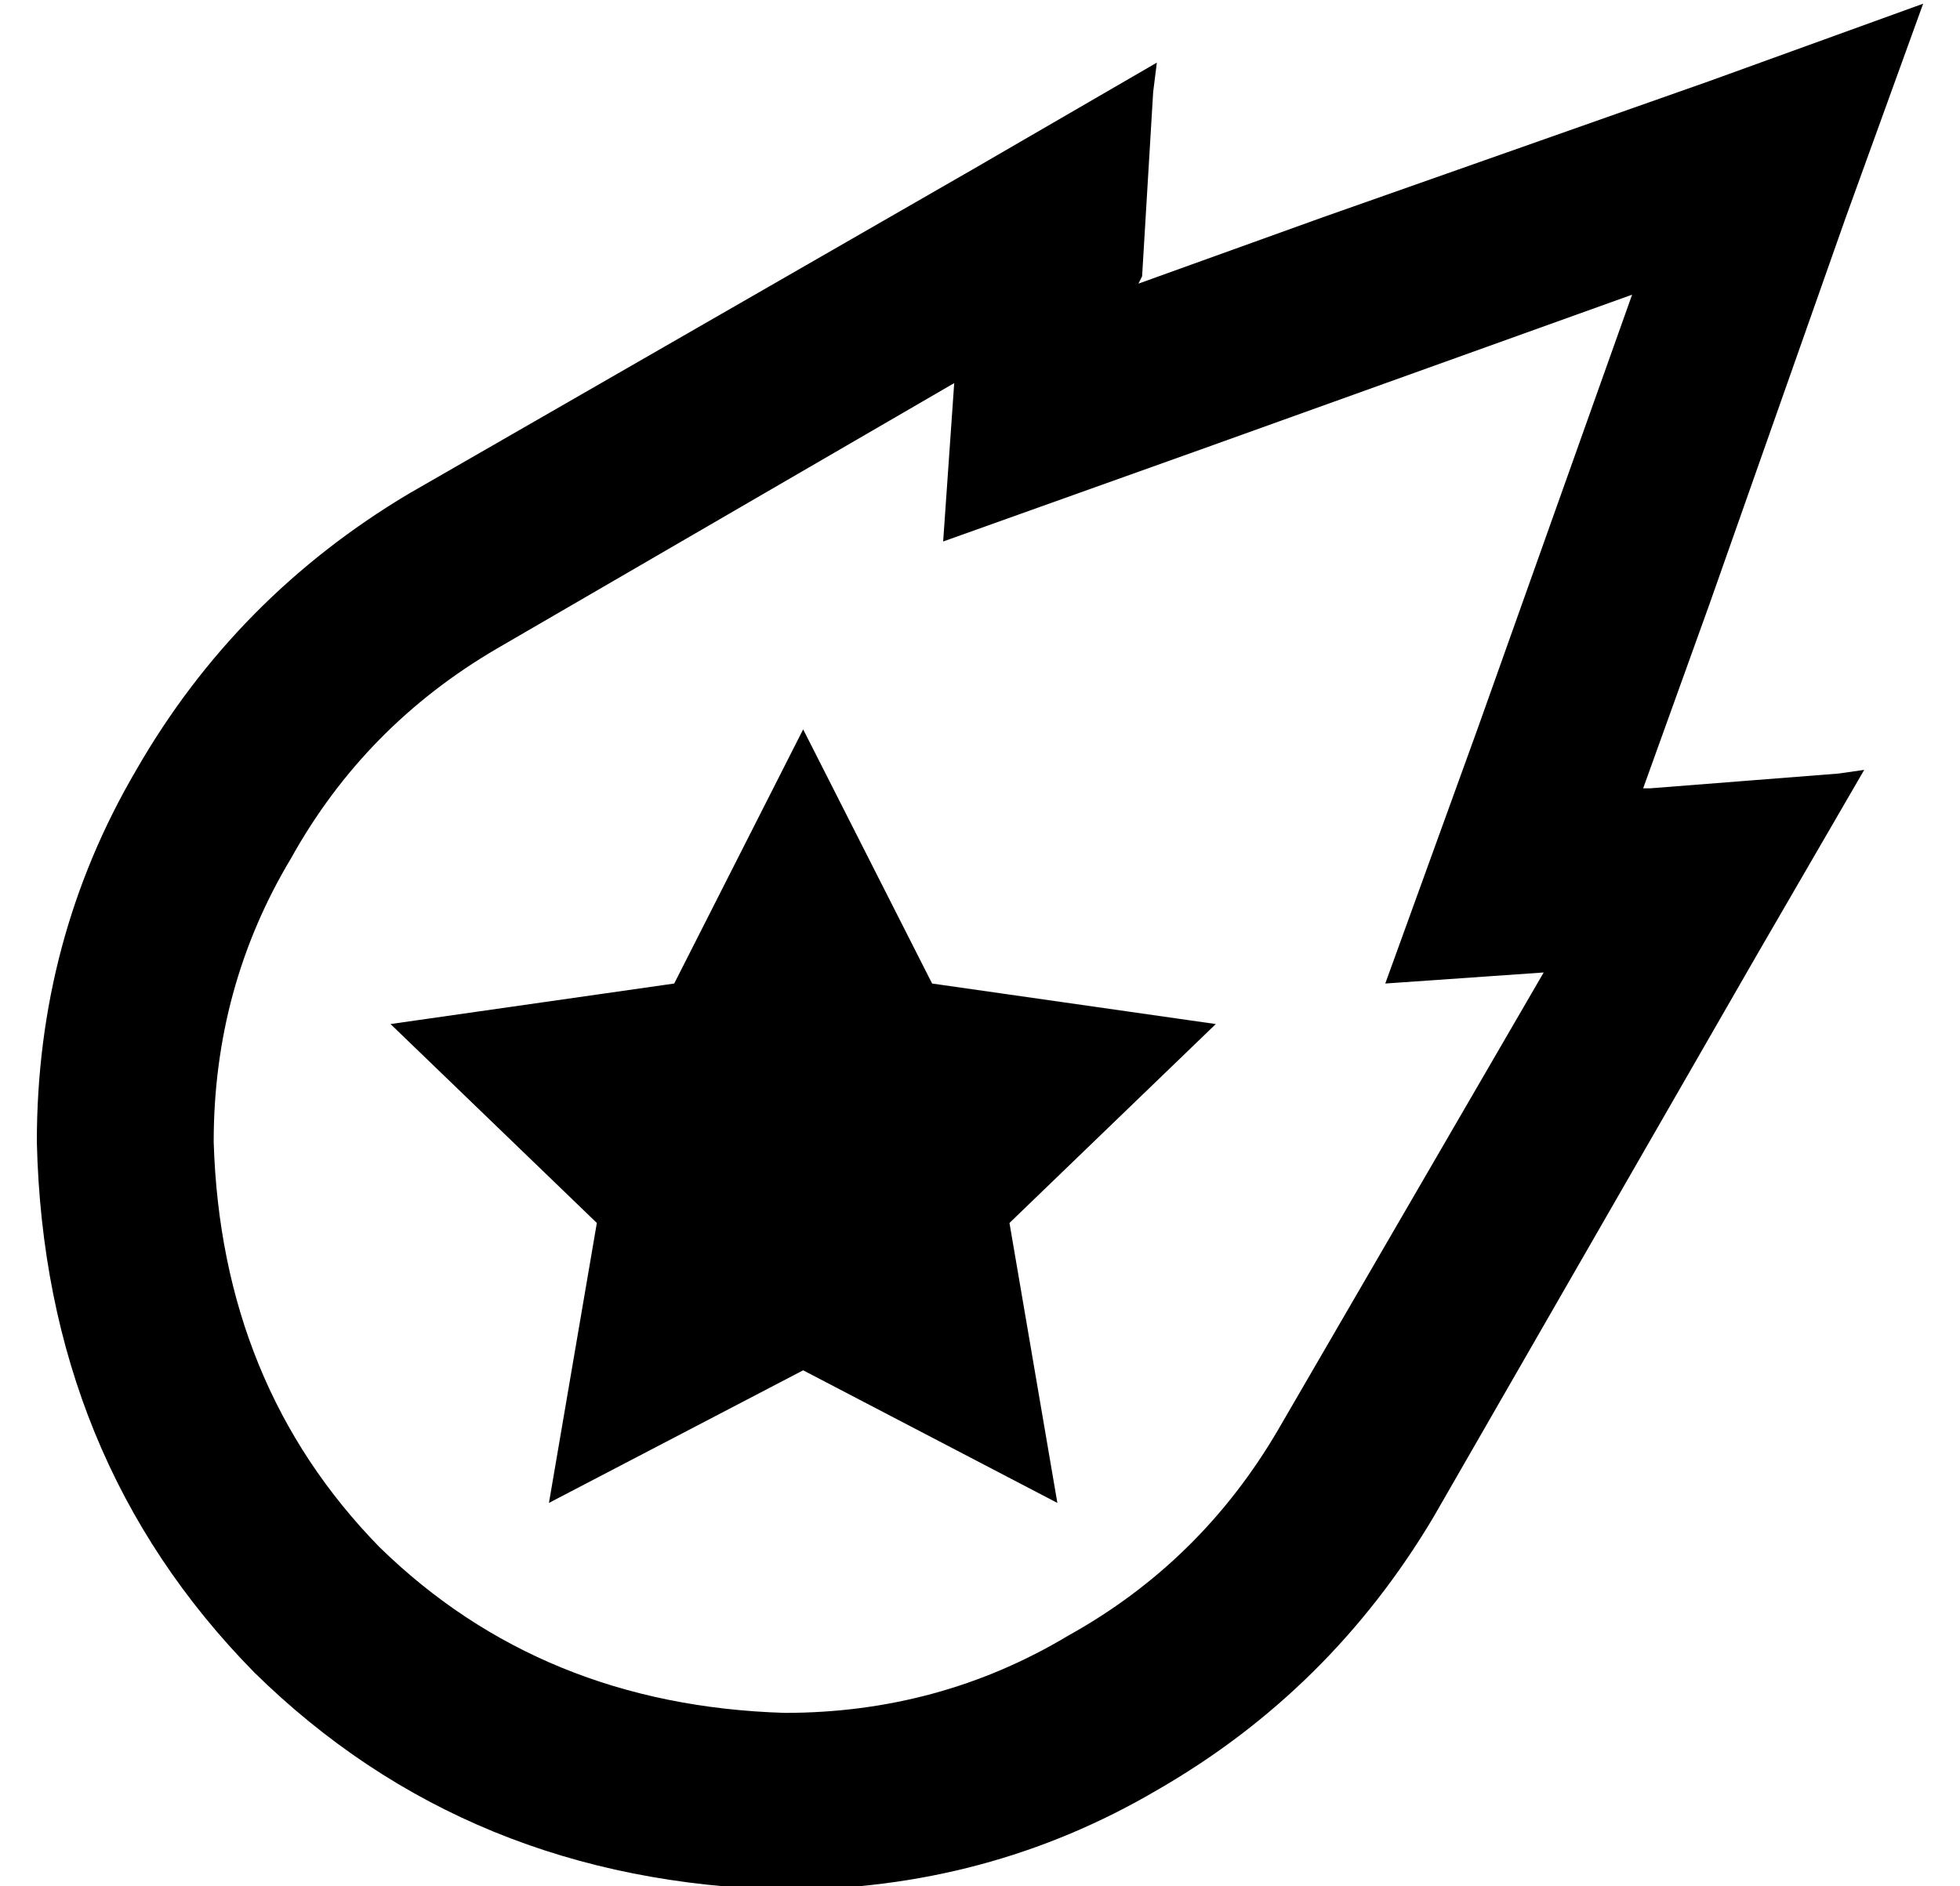 <?xml version="1.0" standalone="no"?>
<!DOCTYPE svg PUBLIC "-//W3C//DTD SVG 1.1//EN" "http://www.w3.org/Graphics/SVG/1.1/DTD/svg11.dtd" >
<svg xmlns="http://www.w3.org/2000/svg" xmlns:xlink="http://www.w3.org/1999/xlink" version="1.1" viewBox="-10 -40 532 512">
   <path fill="currentColor"
d="M304 -23l-50 29l50 -29l-50 29l-153 88v0q-47 28 -74 75q-27 46 -27 101q2 86 59 144q58 57 144 59q55 0 101 -27q47 -27 75 -74l88 -153v0l29 -50v0l-7 1v0l-51 4v0h-2v0l18 -50v0l37 -105v0l21 -58v0l-58 21v0l-105 37v0l-50 18v0l1 -2v0l3 -50v0l1 -8v0zM125 136
l124 -72l-124 72l124 -72l-3 43v0l70 -25v0l117 -42v0l-42 118v0l-25 69v0l43 -3v0l-72 124v0q-21 36 -57 56q-35 21 -77 21q-66 -2 -110 -45q-43 -44 -45 -110q0 -42 21 -77q20 -36 56 -57v0zM243 227l-35 -69l35 69l-35 -69l-35 69v0l-77 11v0l56 54v0l-13 76v0l69 -36v0
l69 36v0l-13 -76v0l56 -54v0l-77 -11v0z" />
</svg>
